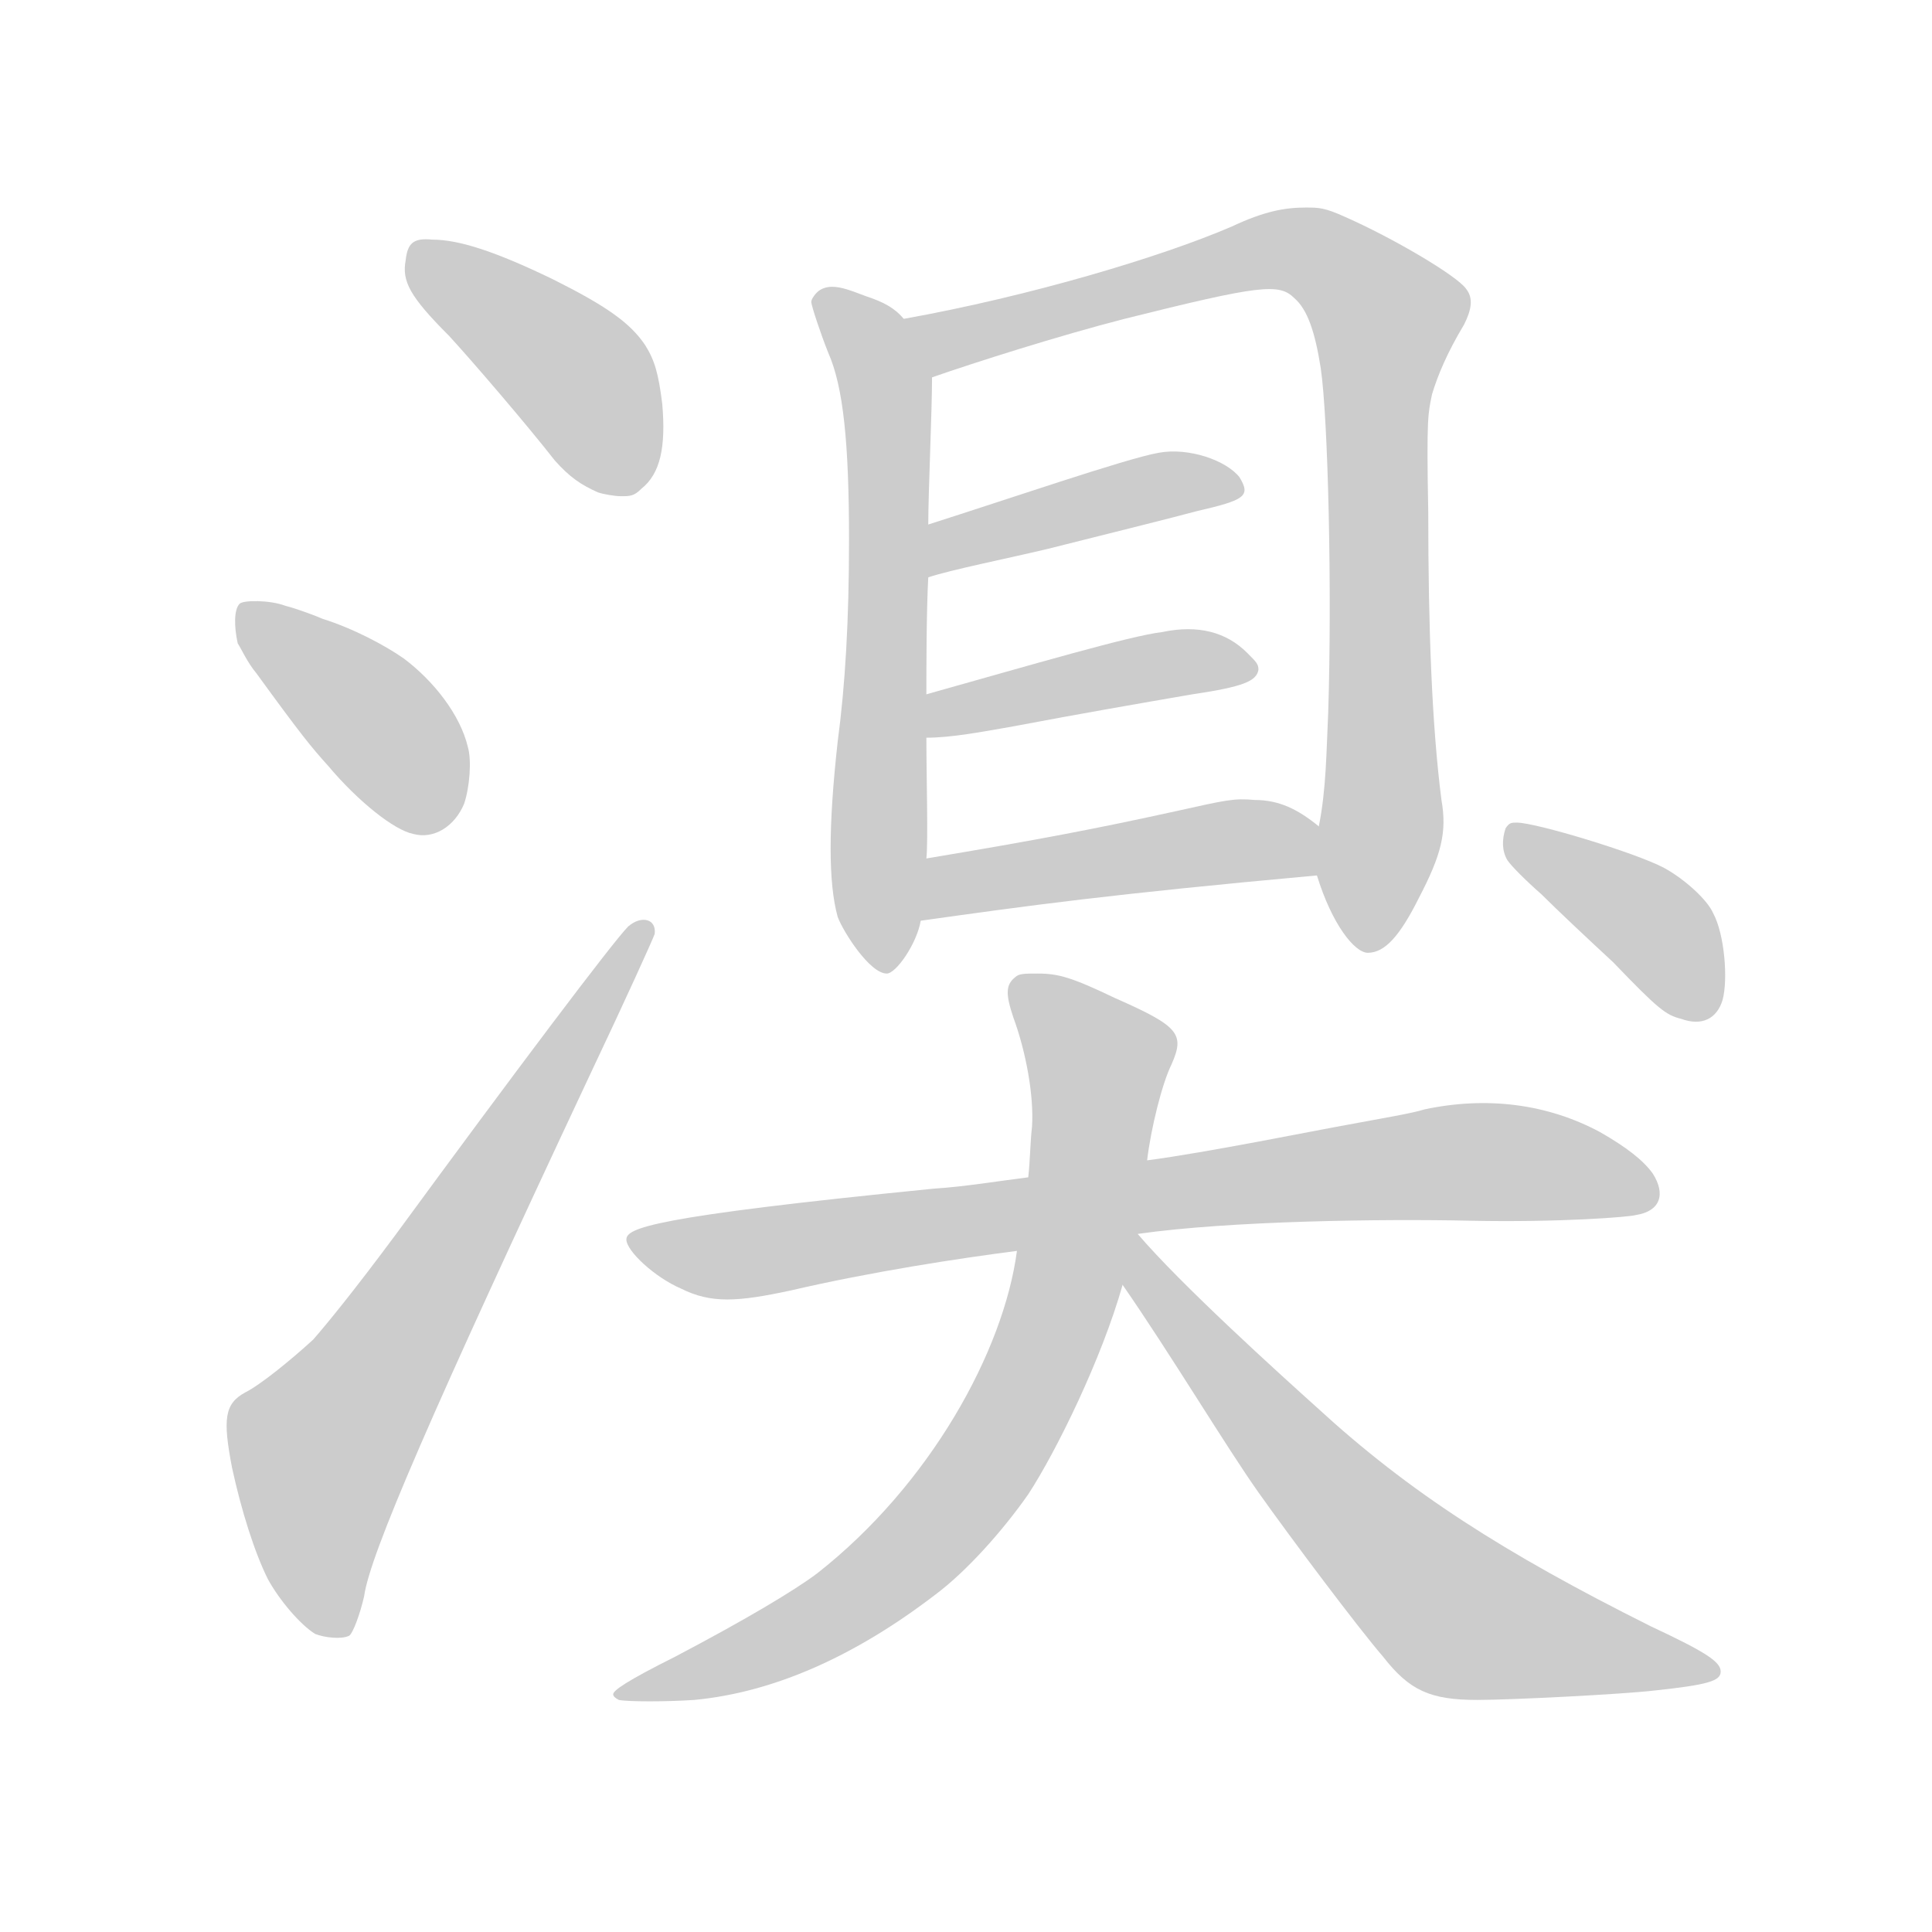 <!--
AnimCJK 2016-2018 Copyright Francois Mizessyn - https://github.com/parsimonhi/animCJK
Derived from:
    MakeMeAHanzi project - https://github.com/skishore/makemeahanzi
    Arphic PL KaitiM GB - https://apps.ubuntu.com/cat/applications/precise/fonts-arphic-gkai00mp/
    Arphic PL UKai - https://apps.ubuntu.com/cat/applications/fonts-arphic-ukai/
You can redistribute and/or modify this file under the terms of the Arphic Public License
as published by Arphic Technology Co., Ltd.
You should have received a copy of this license (the directory "APL") along with this file;
if not, see http://ftp.gnu.org/non-gnu/chinese-fonts-truetype/LICENSE.
-->
<svg id="z28264" class="acjk" version="1.1" viewBox="0 0 1024 1024" xmlns="http://www.w3.org/2000/svg" xmlns:xlink="http://www.w3.org/1999/xlink">
<style>
<![CDATA[
@keyframes z28264k {
	from {
		stroke:#ccc;
		stroke-dashoffset:3334;
	}
	1% {
		stroke:#c00;
		stroke-dashoffset:3334;
	}
	75% {
		stroke:#c00;
		stroke-dashoffset:0;
	}
	to {
		stroke:#000;
	}
}
#z28264 path[clip-path] {
	animation:z28264k 1s linear both;
	stroke-dasharray:3334;
	stroke-width:128;
	stroke-linecap:round;
	fill:none;
}
#z28264 path[clip-path="url(#z28264c1)"] {animation-delay:1s;}
#z28264 path[clip-path="url(#z28264c2)"] {animation-delay:2s;}
#z28264 path[clip-path="url(#z28264c3)"] {animation-delay:3s;}
#z28264 path[clip-path="url(#z28264c4)"] {animation-delay:4s;}
#z28264 path[clip-path="url(#z28264c5)"] {animation-delay:5s;}
#z28264 path[clip-path="url(#z28264c6)"] {animation-delay:6s;}
#z28264 path[clip-path="url(#z28264c7)"] {animation-delay:7s;}
#z28264 path[clip-path="url(#z28264c8)"] {animation-delay:8s;}
#z28264 path[clip-path="url(#z28264c9)"] {animation-delay:9s;}
#z28264 path[clip-path="url(#z28264c10)"] {animation-delay:10s;}
#z28264 path[clip-path="url(#z28264c11)"] {animation-delay:11s;}
#z28264 path[clip-path="url(#z28264c12)"] {animation-delay:12s;}
#z28264 path {fill:#ccc;}
]]>
</style>
<path id="z28264d1" d="M317 261C308 257 302 253 294 244C280 226 250 191 238 178C217 157 213 149 215 138C216 129 219 126 229 127C243 127 262 133 293 148C321 162 334 171 342 183C347 191 349 198 351 214C353 237 350 251 340 259C336 263 334 263 329 263C326 263 320 262 317 261Z"/>
<path id="z28264d2" d="M219 442C209 440 190 425 174 406C165 396 160 390 136 357C131 351 128 344 126 341C124 332 124 323 127 320C129 318 143 318 151 321C155 322 164 325 171 328C187 333 204 342 214 349C230 361 244 379 248 396C250 403 249 417 246 426C241 438 230 445 219 442Z"/>
<path id="z28264d3" d="M167 866C159 861 148 848 142 837C135 823 128 801 123 778C118 752 119 744 130 738C138 734 154 721 166 710C173 702 187 685 210 654C273 568 325 499 333 491C340 485 348 487 347 495C346 498 331 531 313 569C229 748 196 824 193 846C191 855 187 866 185 867C181 869 172 868 167 866Z"/>
<path id="z28264d4" d="M441 152C438 152 435 153 433 155C431 157 430 159 430 160C430 162 435 177 439 187C447 205 450 235 450 286C450 329 448 363 444 393C439 438 439 468 444 486C447 494 461 516 470 516C475 516 486 500 488 488C490 466 490 466 491 455C492 446 491 412 491 391C491 376 491 376 491 368C491 355 491 324 492 306C492 287 492 287 492 278C492 261 494 218 494 200C494 189 487 177 479 169C474 163 468 160 459 157C451 154 446 152 441 152Z"/>
<path id="z28264d5" d="M692 110C681 110 670 112 653 120C616 136 546 157 479 169C468 171 483 204 494 200C517 192 561 178 596 169C668 151 678 150 686 158C693 164 697 176 700 195C704 222 706 314 704 377C703 398 703 418 699 438C697 447 695 456 698 464C706 490 718 505 725 505C734 505 742 496 752 476C764 453 767 441 764 424C759 385 757 334 757 271C756 220 757 219 759 209C762 199 767 187 776 172C780 164 781 158 777 153C772 146 738 126 713 115C702 110 699 110 692 110Z"/>
<path id="z28264d6" d="M492 306C504 302 534 296 555 291C587 283 623 274 634 271C660 265 663 263 657 253C650 244 630 237 614 240C597 243 533 265 492 278C483 281 483 308 492 306Z"/>
<path id="z28264d7" d="M491 391C504 391 520 388 537 385C574 378 603 373 632 368C659 364 666 361 667 355C667 352 666 351 661 346C650 335 635 331 616 335C599 337 548 352 491 368C484 370 483 391 491 391Z"/>
<path id="z28264d8" d="M488 488C545 480 588 474 698 464C707 464 706 443 699 438C688 429 678 424 665 424C654 423 650 424 623 430C582 439 551 445 491 455C480 457 477 490 488 488Z"/>
<path id="z28264d9" d="M539 663C508 667 462 674 419 684C391 690 377 691 361 683C347 677 332 663 332 657C332 651 344 645 495 630C511 629 529 626 545 624C587 618 587 618 608 615C639 611 698 599 715 596C731 593 749 590 755 588C788 581 820 585 848 600C862 608 871 615 876 622C883 633 880 642 867 644C864 645 827 648 779 647C733 646 652 647 603 654C560 660 560 660 539 663Z"/>
<path id="z28264d10" d="M328 901C326 900 325 899 325 898C325 896 332 891 358 878C396 858 421 843 433 834C493 787 532 716 539 663C543 637 543 637 545 624C546 615 546 606 547 597C548 581 544 558 537 539C533 527 533 522 538 518C540 516 543 516 550 516C561 516 568 518 591 529C625 544 628 548 621 564C616 574 610 598 608 615C605 641 605 641 603 654C598 672 598 672 595 681C584 720 560 769 545 792C531 812 512 833 496 845C453 878 410 897 368 901C353 902 333 902 328 901Z"/>
<path id="z28264d11" d="M603 654C626 681 678 728 698 746C747 791 797 823 875 862C905 876 912 881 912 886C912 891 905 893 877 896C860 898 801 901 783 901C758 901 747 896 733 878C720 863 684 815 667 791C650 767 620 717 595 681C590 673 597 646 603 654Z"/>
<path id="z28264d12" d="M891 540C883 538 879 535 855 510C842 498 825 482 817 474C809 467 801 459 799 456C796 451 796 445 798 439C800 436 801 436 804 436C814 436 867 452 882 460C893 466 905 477 908 484C914 495 916 519 913 530C910 540 902 544 891 540Z"/>
<defs>
	<clipPath id="z28264c1"><use xlink:href="#z28264d1"></use></clipPath>
	<clipPath id="z28264c2"><use xlink:href="#z28264d2"></use></clipPath>
	<clipPath id="z28264c3"><use xlink:href="#z28264d3"></use></clipPath>
	<clipPath id="z28264c4"><use xlink:href="#z28264d4"></use></clipPath>
	<clipPath id="z28264c5"><use xlink:href="#z28264d5"></use></clipPath>
	<clipPath id="z28264c6"><use xlink:href="#z28264d6"></use></clipPath>
	<clipPath id="z28264c7"><use xlink:href="#z28264d7"></use></clipPath>
	<clipPath id="z28264c8"><use xlink:href="#z28264d8"></use></clipPath>
	<clipPath id="z28264c9"><use xlink:href="#z28264d9"></use></clipPath>
	<clipPath id="z28264c10"><use xlink:href="#z28264d10"></use></clipPath>
	<clipPath id="z28264c11"><use xlink:href="#z28264d11"></use></clipPath>
	<clipPath id="z28264c12"><use xlink:href="#z28264d12"></use></clipPath>
</defs>
<path pathLength="3333" clip-path="url(#z28264c1)" d="M225 136L312 196L332 254"/>
<path pathLength="3333" clip-path="url(#z28264c2)" d="M130 329L233 427"/>
<path pathLength="3333" clip-path="url(#z28264c3)" d="M177 858L170 778L337 499"/>
<path pathLength="3333" clip-path="url(#z28264c4)" d="M439 162L472 191L471 506"/>
<path pathLength="3333" clip-path="url(#z28264c5)" d="M499 175L693 130L741 167L728 490"/>
<path pathLength="3333" clip-path="url(#z28264c6)" d="M502 283L652 260"/>
<path pathLength="3333" clip-path="url(#z28264c7)" d="M501 375L657 355"/>
<path pathLength="3333" clip-path="url(#z28264c8)" d="M503 461L645 446L689 459"/>
<path pathLength="3333" clip-path="url(#z28264c9)" d="M349 656L793 613L866 634"/>
<path pathLength="3333" clip-path="url(#z28264c10)" d="M546 530L585 569L548 741L449 856L340 893"/>
<path pathLength="3333" clip-path="url(#z28264c11)" d="M605 669L760 856L897 887"/>
<path pathLength="3333" clip-path="url(#z28264c12)" d="M805 447L901 531"/>
</svg>